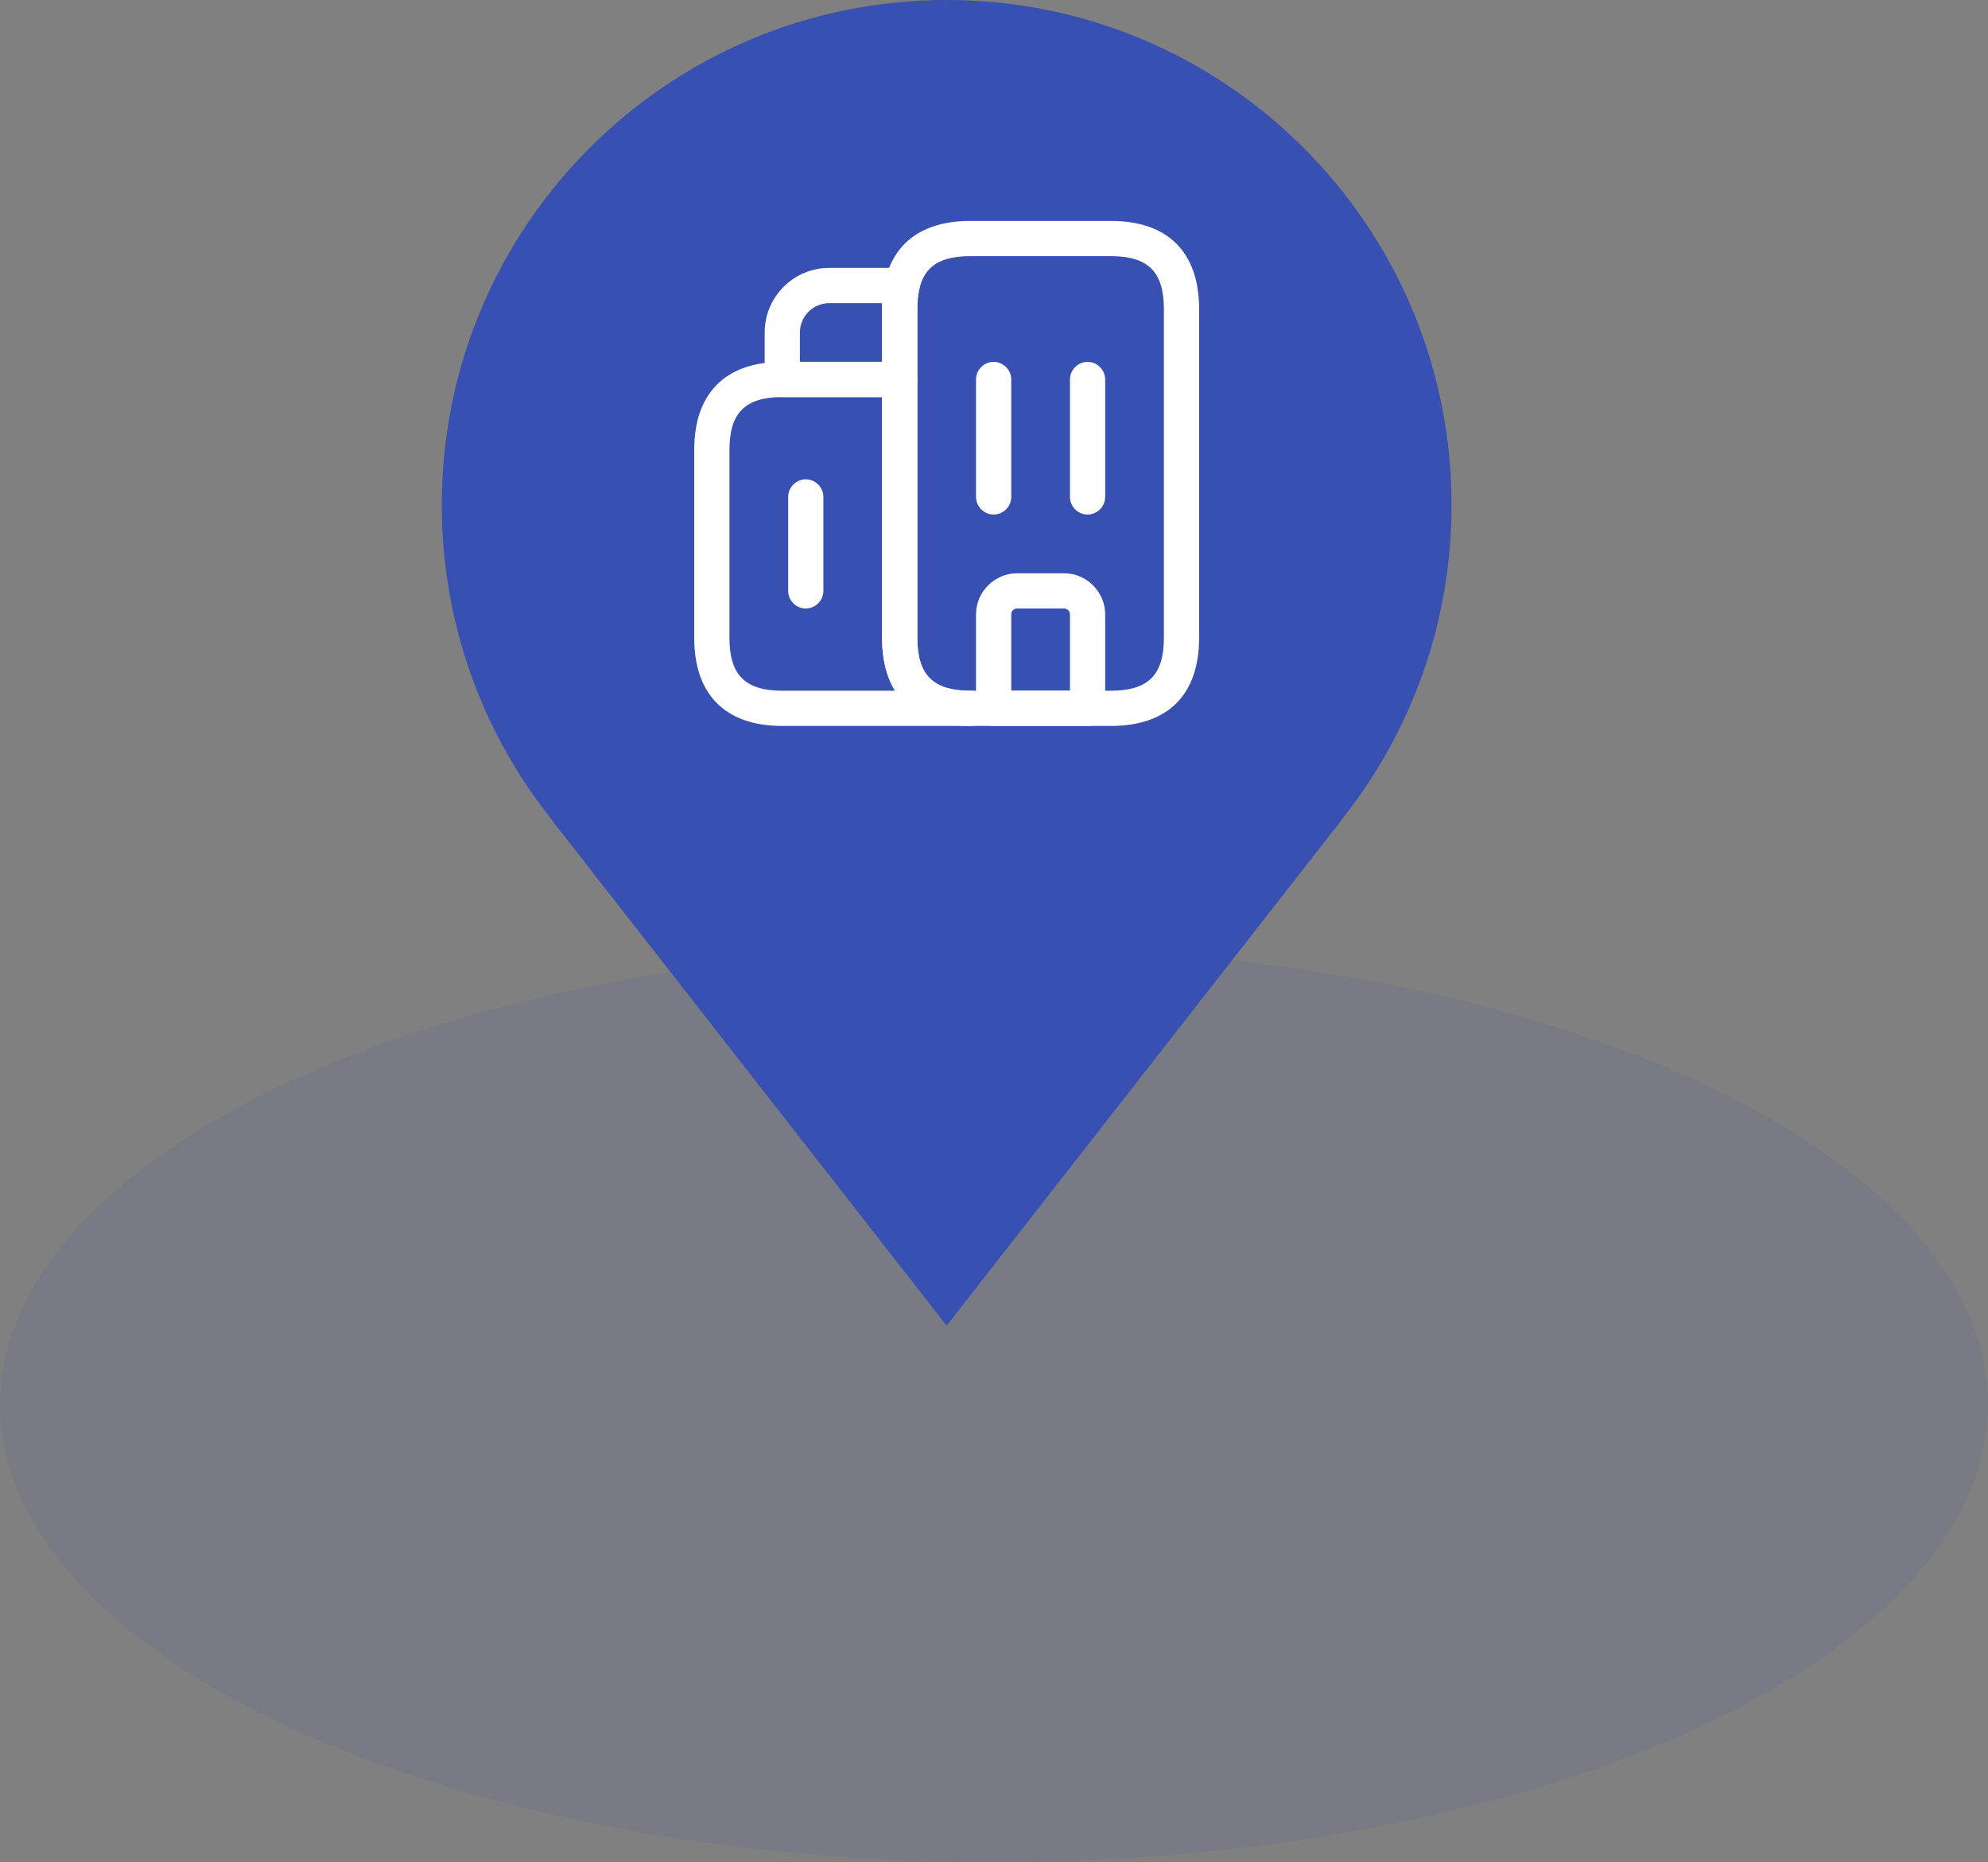 <svg xmlns="http://www.w3.org/2000/svg" width="63" height="59" viewBox="0 0 63 59" fill="none">
  <rect x="0" y="0" width="63" height="59" fill="#808080" stroke="none"/>
  <path d="M30 42L17.5 26H42.5L30 42Z" fill="#3750B2"/>
  <path d="M46 16C46 24.837 38.837 32 30 32C21.163 32 14 24.837 14 16C14 7.163 21.163 0 30 0C38.837 0 46 7.163 46 16Z" fill="#3750B2"/>
  <path d="M30.744 23H24.791C22.99 23 22 22.01 22 20.209V14.256C22 12.455 22.99 11.465 24.791 11.465H28.512C28.817 11.465 29.07 11.718 29.07 12.023V20.209C29.07 21.385 29.568 21.884 30.744 21.884C31.049 21.884 31.302 22.137 31.302 22.442C31.302 22.747 31.049 23 30.744 23ZM24.791 12.581C23.615 12.581 23.116 13.08 23.116 14.256V20.209C23.116 21.385 23.615 21.884 24.791 21.884H28.363C28.095 21.445 27.953 20.887 27.953 20.209V12.581H24.791Z" fill="white"/>
  <path d="M28.512 12.581H24.791C24.486 12.581 24.233 12.328 24.233 12.023V10.535C24.233 9.404 25.148 8.488 26.279 8.488H28.593C28.765 8.488 28.928 8.57 29.033 8.704C29.137 8.846 29.174 9.024 29.129 9.188C29.085 9.352 29.07 9.538 29.07 9.791V12.023C29.07 12.328 28.817 12.581 28.512 12.581ZM25.349 11.465H27.953V9.791C27.953 9.724 27.953 9.664 27.953 9.605H26.279C25.766 9.605 25.349 10.021 25.349 10.535V11.465Z" fill="white"/>
  <path d="M31.488 16.302C31.183 16.302 30.93 16.049 30.93 15.744V12.023C30.93 11.718 31.183 11.465 31.488 11.465C31.794 11.465 32.047 11.718 32.047 12.023V15.744C32.047 16.049 31.794 16.302 31.488 16.302Z" fill="white"/>
  <path d="M34.465 16.302C34.16 16.302 33.907 16.049 33.907 15.744V12.023C33.907 11.718 34.16 11.465 34.465 11.465C34.77 11.465 35.023 11.718 35.023 12.023V15.744C35.023 16.049 34.77 16.302 34.465 16.302Z" fill="white"/>
  <path d="M34.465 23H31.488C31.183 23 30.93 22.747 30.93 22.442V19.465C30.93 18.751 31.518 18.163 32.233 18.163H33.721C34.435 18.163 35.023 18.751 35.023 19.465V22.442C35.023 22.747 34.77 23 34.465 23ZM32.047 21.884H33.907V19.465C33.907 19.361 33.825 19.279 33.721 19.279H32.233C32.128 19.279 32.047 19.361 32.047 19.465V21.884Z" fill="white"/>
  <path d="M25.535 19.279C25.23 19.279 24.977 19.026 24.977 18.721V15.744C24.977 15.439 25.23 15.186 25.535 15.186C25.84 15.186 26.093 15.439 26.093 15.744V18.721C26.093 19.026 25.84 19.279 25.535 19.279Z" fill="white"/>
  <path d="M35.209 23H30.744C28.943 23 27.953 22.01 27.953 20.209V9.791C27.953 7.99 28.943 7 30.744 7H35.209C37.01 7 38 7.99 38 9.791V20.209C38 22.01 37.01 23 35.209 23ZM30.744 8.116C29.568 8.116 29.07 8.615 29.07 9.791V20.209C29.07 21.385 29.568 21.884 30.744 21.884H35.209C36.385 21.884 36.884 21.385 36.884 20.209V9.791C36.884 8.615 36.385 8.116 35.209 8.116H30.744Z" fill="white"/>
  <ellipse cx="31.5" cy="44.5" rx="31.5" ry="14.5" fill="#3750B2" fill-opacity="0.1"/>
</svg>